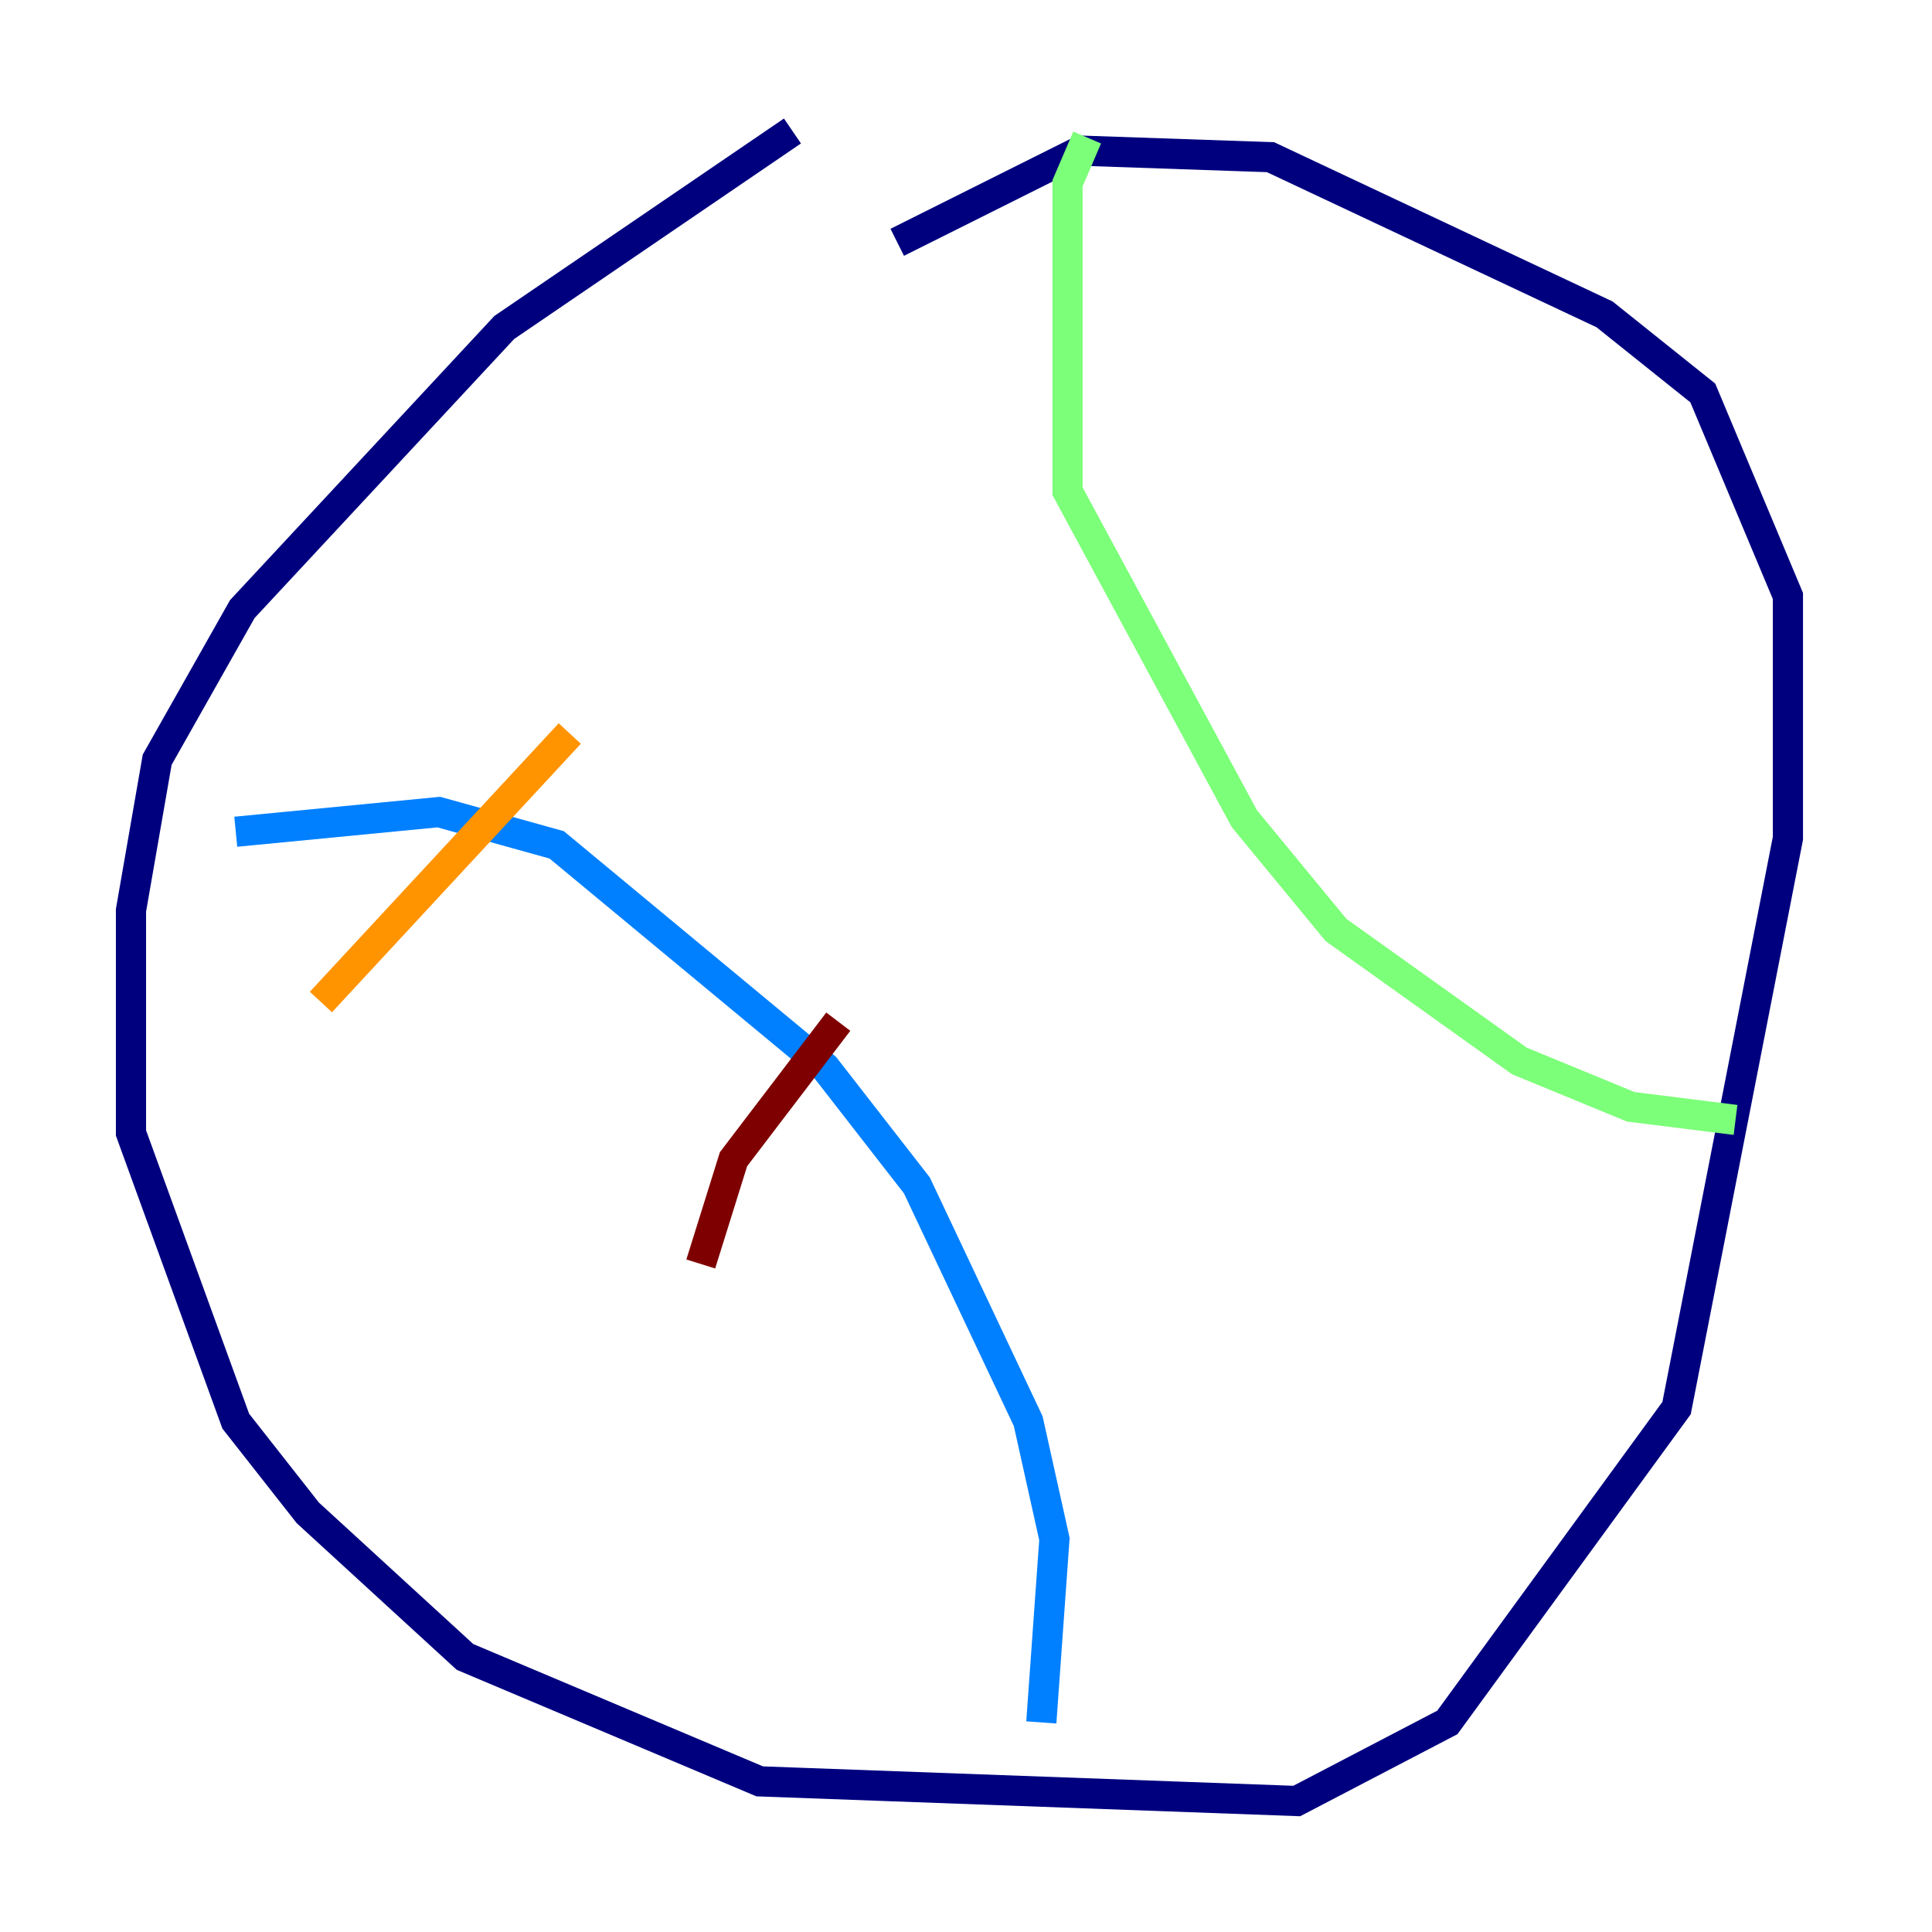 <?xml version="1.0" encoding="utf-8" ?>
<svg baseProfile="tiny" height="128" version="1.2" viewBox="0,0,128,128" width="128" xmlns="http://www.w3.org/2000/svg" xmlns:ev="http://www.w3.org/2001/xml-events" xmlns:xlink="http://www.w3.org/1999/xlink"><defs /><polyline fill="none" points="52.502,8.678 33.41,21.695 16.054,40.352 10.414,50.332 8.678,60.312 8.678,75.064 15.62,94.156 20.393,100.231 30.807,109.776 50.332,118.02 85.912,119.322 95.891,114.115 111.078,93.288 118.454,55.539 118.454,39.485 112.814,26.034 106.305,20.827 84.176,10.414 71.593,9.98 59.444,16.054" stroke="#00007f" stroke-width="2" /><polyline fill="none" points="15.62,55.105 29.071,53.803 36.881,55.973 54.671,70.725 60.746,78.536 68.122,94.156 69.858,101.966 68.99,114.115" stroke="#0080ff" stroke-width="2" /><polyline fill="none" points="72.027,9.112 70.725,12.149 70.725,32.542 82.441,54.237 88.515,61.614 100.664,70.291 108.041,73.329 114.983,74.197" stroke="#7cff79" stroke-width="2" /><polyline fill="none" points="21.261,66.386 37.749,48.597" stroke="#ff9400" stroke-width="2" /><polyline fill="none" points="46.427,83.742 48.597,76.8 55.539,67.688" stroke="#7f0000" stroke-width="2" /></svg>